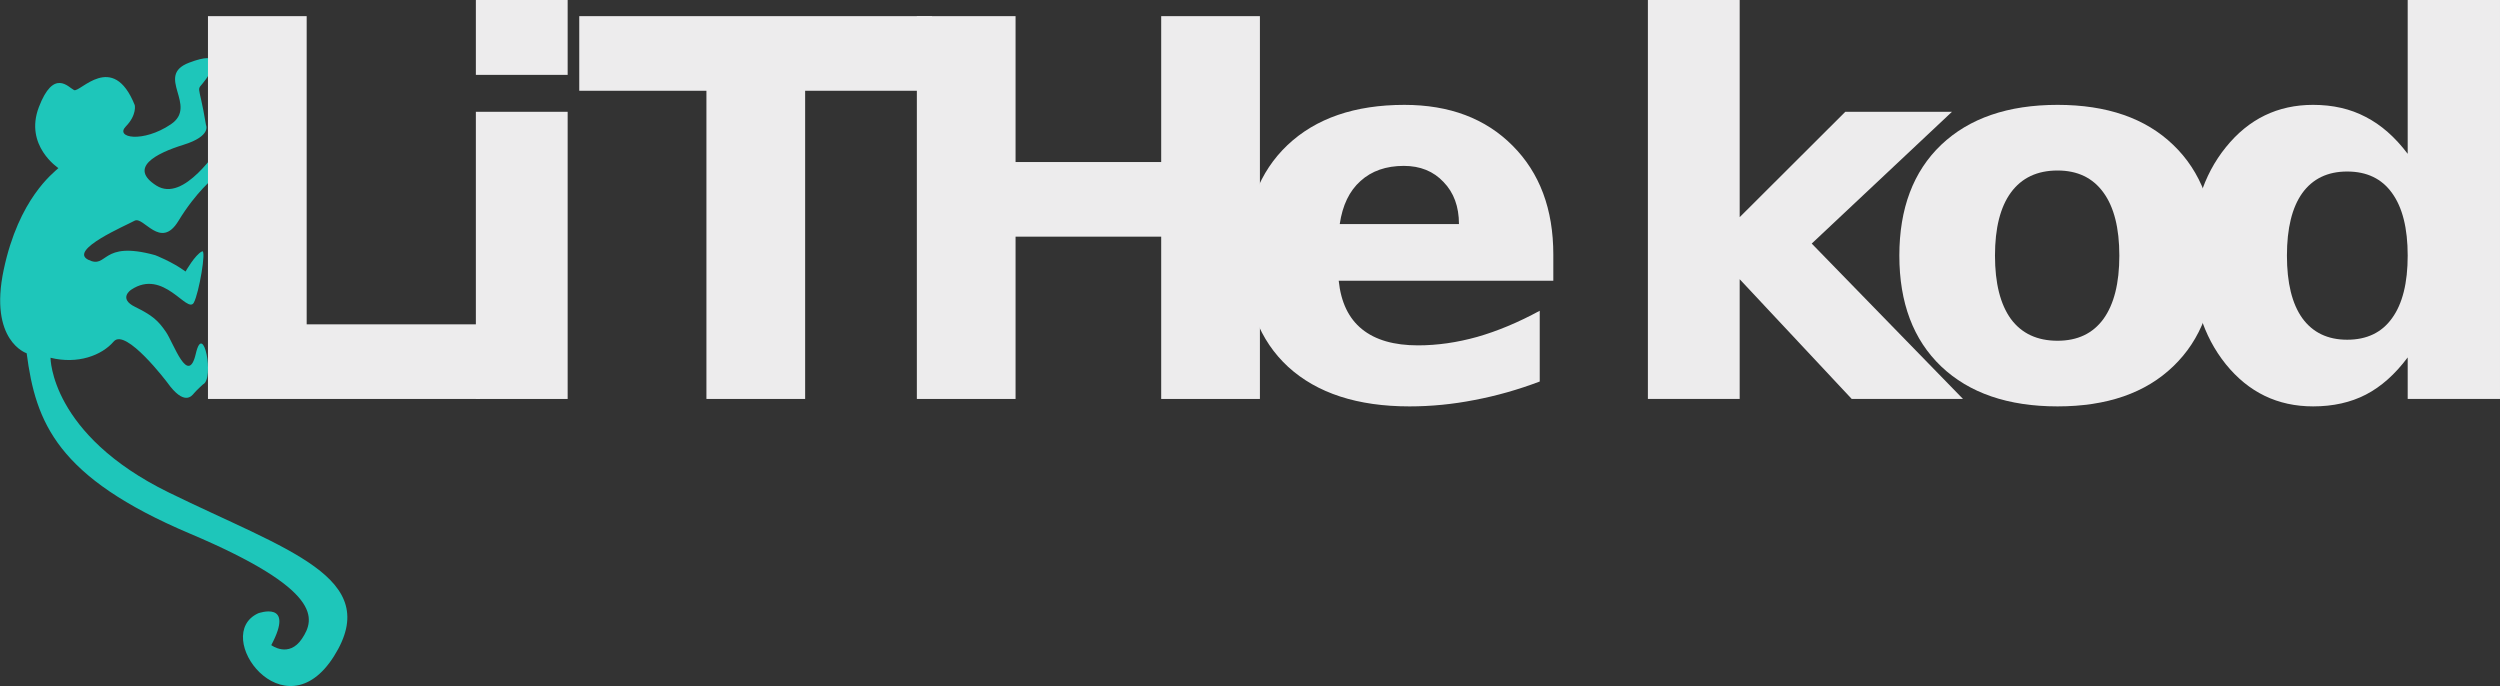 <?xml version="1.0" encoding="UTF-8" standalone="no"?>
<!-- Created with Inkscape (http://www.inkscape.org/) -->

<svg
   xmlns:dc="http://purl.org/dc/elements/1.1/"
   xmlns:cc="http://creativecommons.org/ns#"
   xmlns:rdf="http://www.w3.org/1999/02/22-rdf-syntax-ns#"
   xmlns:svg="http://www.w3.org/2000/svg"
   xmlns="http://www.w3.org/2000/svg"
   xmlns:sodipodi="http://sodipodi.sourceforge.net/DTD/sodipodi-0.dtd"
   xmlns:inkscape="http://www.inkscape.org/namespaces/inkscape"
   width="839.786mm"
   height="230.457mm"
   viewBox="0 0 839.786 230.457"
   version="1.1"
   id="svg8"
   inkscape:version="0.92.4 5da689c313, 2019-01-14"
   sodipodi:docname="totalrippad.svg">
  <rect x="0" y="0" width="839.786" height="230.457" fill="#333333" stroke="none"/>
  <defs
     id="defs2">
    <clipPath
       clipPathUnits="userSpaceOnUse"
       id="clipPath5042">
      <path
         d="M 0,888 H 2992 V 0 H 0 Z"
         id="path5040"
         inkscape:connector-curvature="0" />
    </clipPath>
  </defs>
  <sodipodi:namedview
     id="base"
     pagecolor="#ffffff"
     bordercolor="#666666"
     borderopacity="1.0"
     inkscape:pageopacity="0.0"
     inkscape:pageshadow="2"
     inkscape:zoom="0.35"
     inkscape:cx="1544.1396"
     inkscape:cy="264.08073"
     inkscape:document-units="mm"
     inkscape:current-layer="text5052"
     showgrid="false"
     fit-margin-top="0"
     fit-margin-left="0"
     fit-margin-right="0"
     fit-margin-bottom="0"
     inkscape:window-width="1890"
     inkscape:window-height="1074"
     inkscape:window-x="3"
     inkscape:window-y="3"
     inkscape:window-maximized="1" />
  <g
     inkscape:label="Layer 1"
     inkscape:groupmode="layer"
     id="layer1"
     transform="translate(410.821,-109.2)">
    <g
       transform="matrix(0.353,0,0,-0.353,-503.404,356.651)"
       id="g5036">
      <g
         id="g5038"
         clip-path="url(#clipPath5042)">
        <g
           id="g5046"
           transform="translate(455.455,335.22)">
          <path
             d="m 0,0 c 0,0 -6.378,-5.788 -8.602,-8.49 -2.223,-2.701 -9.377,-12.159 -25.387,10.259 0,0 -39.543,52.376 -50.951,39.061 -11.407,-13.317 -34.301,-21.89 -60.174,-15.493 0,0 -0.193,-73.005 112.543,-128.213 112.738,-55.211 204.515,-80.79 157.195,-155.811 -47.321,-75.021 -117.147,20.196 -72.062,40.88 0,0 35.289,12.714 12.395,-30.333 0,0 16.727,-12.57 29.233,6.155 12.507,18.722 20.06,46.336 -106.585,99.948 -126.644,53.614 -146.779,105.585 -155.409,171.644 0,0 -36.2,11.621 -21.847,79.494 14.354,67.872 47.209,91.983 52.042,96.711 0,0 -32.62,21.37 -18.584,58.052 14.036,36.683 27.829,19.094 33.427,16.193 5.598,-2.903 36.922,37.722 57.828,-14.345 0,0 2.118,-9.369 -8.515,-20.271 -10.632,-10.902 16.208,-15.852 42.78,1.989 26.573,17.839 -15.652,46.134 17.437,58.695 31.974,12.139 24.284,-3.981 16.247,-15.387 -10.246,-14.539 -7.474,0.315 -0.176,-43.919 0,0 5.591,-10.434 -21.358,-18.811 -26.95,-8.376 -52.358,-21.968 -25.915,-38.795 26.442,-16.826 58.067,34.903 64.93,42.043 6.862,7.14 4.524,-8.434 -10.082,-34.686 0,0 -16.806,-13.09 -33.829,-41.078 -17.02,-27.989 -33.117,4.955 -41.716,0.232 -8.598,-4.724 -62.986,-27.85 -44.067,-37.138 18.918,-9.287 11.314,18.82 63.639,4.384 0,0 16.026,-6.098 28.956,-15.574 0,0 9.092,16.119 15.759,19.203 4.214,1.95 -3.03,-39.848 -7.867,-48.759 -6.225,-11.469 -28.651,32.955 -59.667,12.223 0,0 -12.658,-8.293 3.752,-16.324 16.409,-8.03 21.908,-12.96 29.334,-23.783 C -27.871,39.134 -14.1,-2.305 -6.829,29.266 0.442,60.835 11.046,5.044 0,0"
             style="fill:#1ec6ba;fill-opacity:1;fill-rule:nonzero;stroke:none"
             id="path5048"
             inkscape:connector-curvature="0" />
        </g>
      </g>
    </g>
    <g
       aria-label="LiTHe kod"
       style="font-variant:normal;font-weight:bold;font-stretch:normal;font-size:176.389px;font-family:'Source Sans Pro';-inkscape-font-specification:SourceSansPro-Bold;writing-mode:lr-tb;fill:#edeced;fill-opacity:1;fill-rule:nonzero;stroke:none;stroke-width:0.353"
       id="text5052">
      <path
         d="m -340.962,114.626 h 33.159 v 103.525 h 58.222 v 25.063 h -91.381 z"
         style="stroke-width:0.353"
         id="path4786" />
      <path
         d="m -250.971,146.752 h 30.834 v 96.463 h -30.834 z m 0,-37.552 h 30.834 v 25.149 h -30.834 z"
         style="stroke-width:0.353"
         id="path4788" />
      <path
         d="m -216.24,114.626 h 118.511 v 25.063 h -42.633 v 103.525 h -33.159 V 139.689 h -42.719 z"
         style="stroke-width:0.353"
         id="path4790" />
      <path
         d="m -102.837,114.626 h 33.159 v 49.006 h 48.92 v -49.006 h 33.159 v 128.588 h -33.159 v -54.519 h -48.92 v 54.519 h -33.159 z"
         style="stroke-width:0.353"
         id="path4792" />
      <path
         d="m 110.961,194.725 v 8.785 H 38.872 q 1.12,10.852 7.838,16.278 6.718,5.426 18.776,5.426 9.732,0 19.895,-2.842 10.249,-2.928 21.015,-8.785 v 23.771 q -10.938,4.134 -21.876,6.201 -10.938,2.153 -21.876,2.153 -26.183,0 -40.738,-13.264 -14.469,-13.35 -14.469,-37.379 0,-23.599 14.211,-37.121 14.297,-13.522 39.274,-13.522 22.738,0 36.346,13.694 13.694,13.694 13.694,36.604 z M 79.266,184.475 q 0,-8.785 -5.168,-14.125 -5.082,-5.426 -13.35,-5.426 -8.957,0 -14.556,5.082 -5.598,4.995 -6.976,14.469 z"
         style="stroke-width:0.353"
         id="path4794" />
      <path
         d="m 142.729,109.2 h 30.834 v 72.95 l 35.484,-35.398 h 35.829 l -47.112,44.269 50.815,52.193 h -37.379 l -37.638,-40.221 v 40.221 H 142.729 Z"
         style="stroke-width:0.353"
         id="path4796" />
      <path
         d="m 280.339,166.475 q -10.249,0 -15.675,7.407 -5.34,7.321 -5.34,21.187 0,13.867 5.34,21.273 5.426,7.321 15.675,7.321 10.077,0 15.417,-7.321 5.34,-7.407 5.34,-21.273 0,-13.867 -5.34,-21.187 -5.34,-7.407 -15.417,-7.407 z m 0,-22.049 q 24.891,0 38.843,13.436 14.039,13.436 14.039,37.207 0,23.771 -14.039,37.207 -13.953,13.436 -38.843,13.436 -24.977,0 -39.102,-13.436 -14.039,-13.436 -14.039,-37.207 0,-23.771 14.039,-37.207 14.125,-13.436 39.102,-13.436 z"
         style="stroke-width:0.353"
         id="path4798" />
      <path
         d="m 397.958,160.876 v -51.676 h 31.006 v 134.014 h -31.006 v -13.953 q -6.373,8.527 -14.039,12.488 -7.665,3.962 -17.742,3.962 -17.828,0 -29.283,-14.125 -11.455,-14.211 -11.455,-36.518 0,-22.307 11.455,-36.432 11.455,-14.211 29.283,-14.211 9.991,0 17.656,4.048 7.751,3.962 14.125,12.402 z m -20.326,62.442 q 9.905,0 15.072,-7.235 5.254,-7.235 5.254,-21.015 0,-13.78 -5.254,-21.015 -5.168,-7.235 -15.072,-7.235 -9.819,0 -15.072,7.235 -5.168,7.235 -5.168,21.015 0,13.78 5.168,21.015 5.254,7.235 15.072,7.235 z"
         style="stroke-width:0.353"
         id="path4800" />
    </g>
  </g>
</svg>
